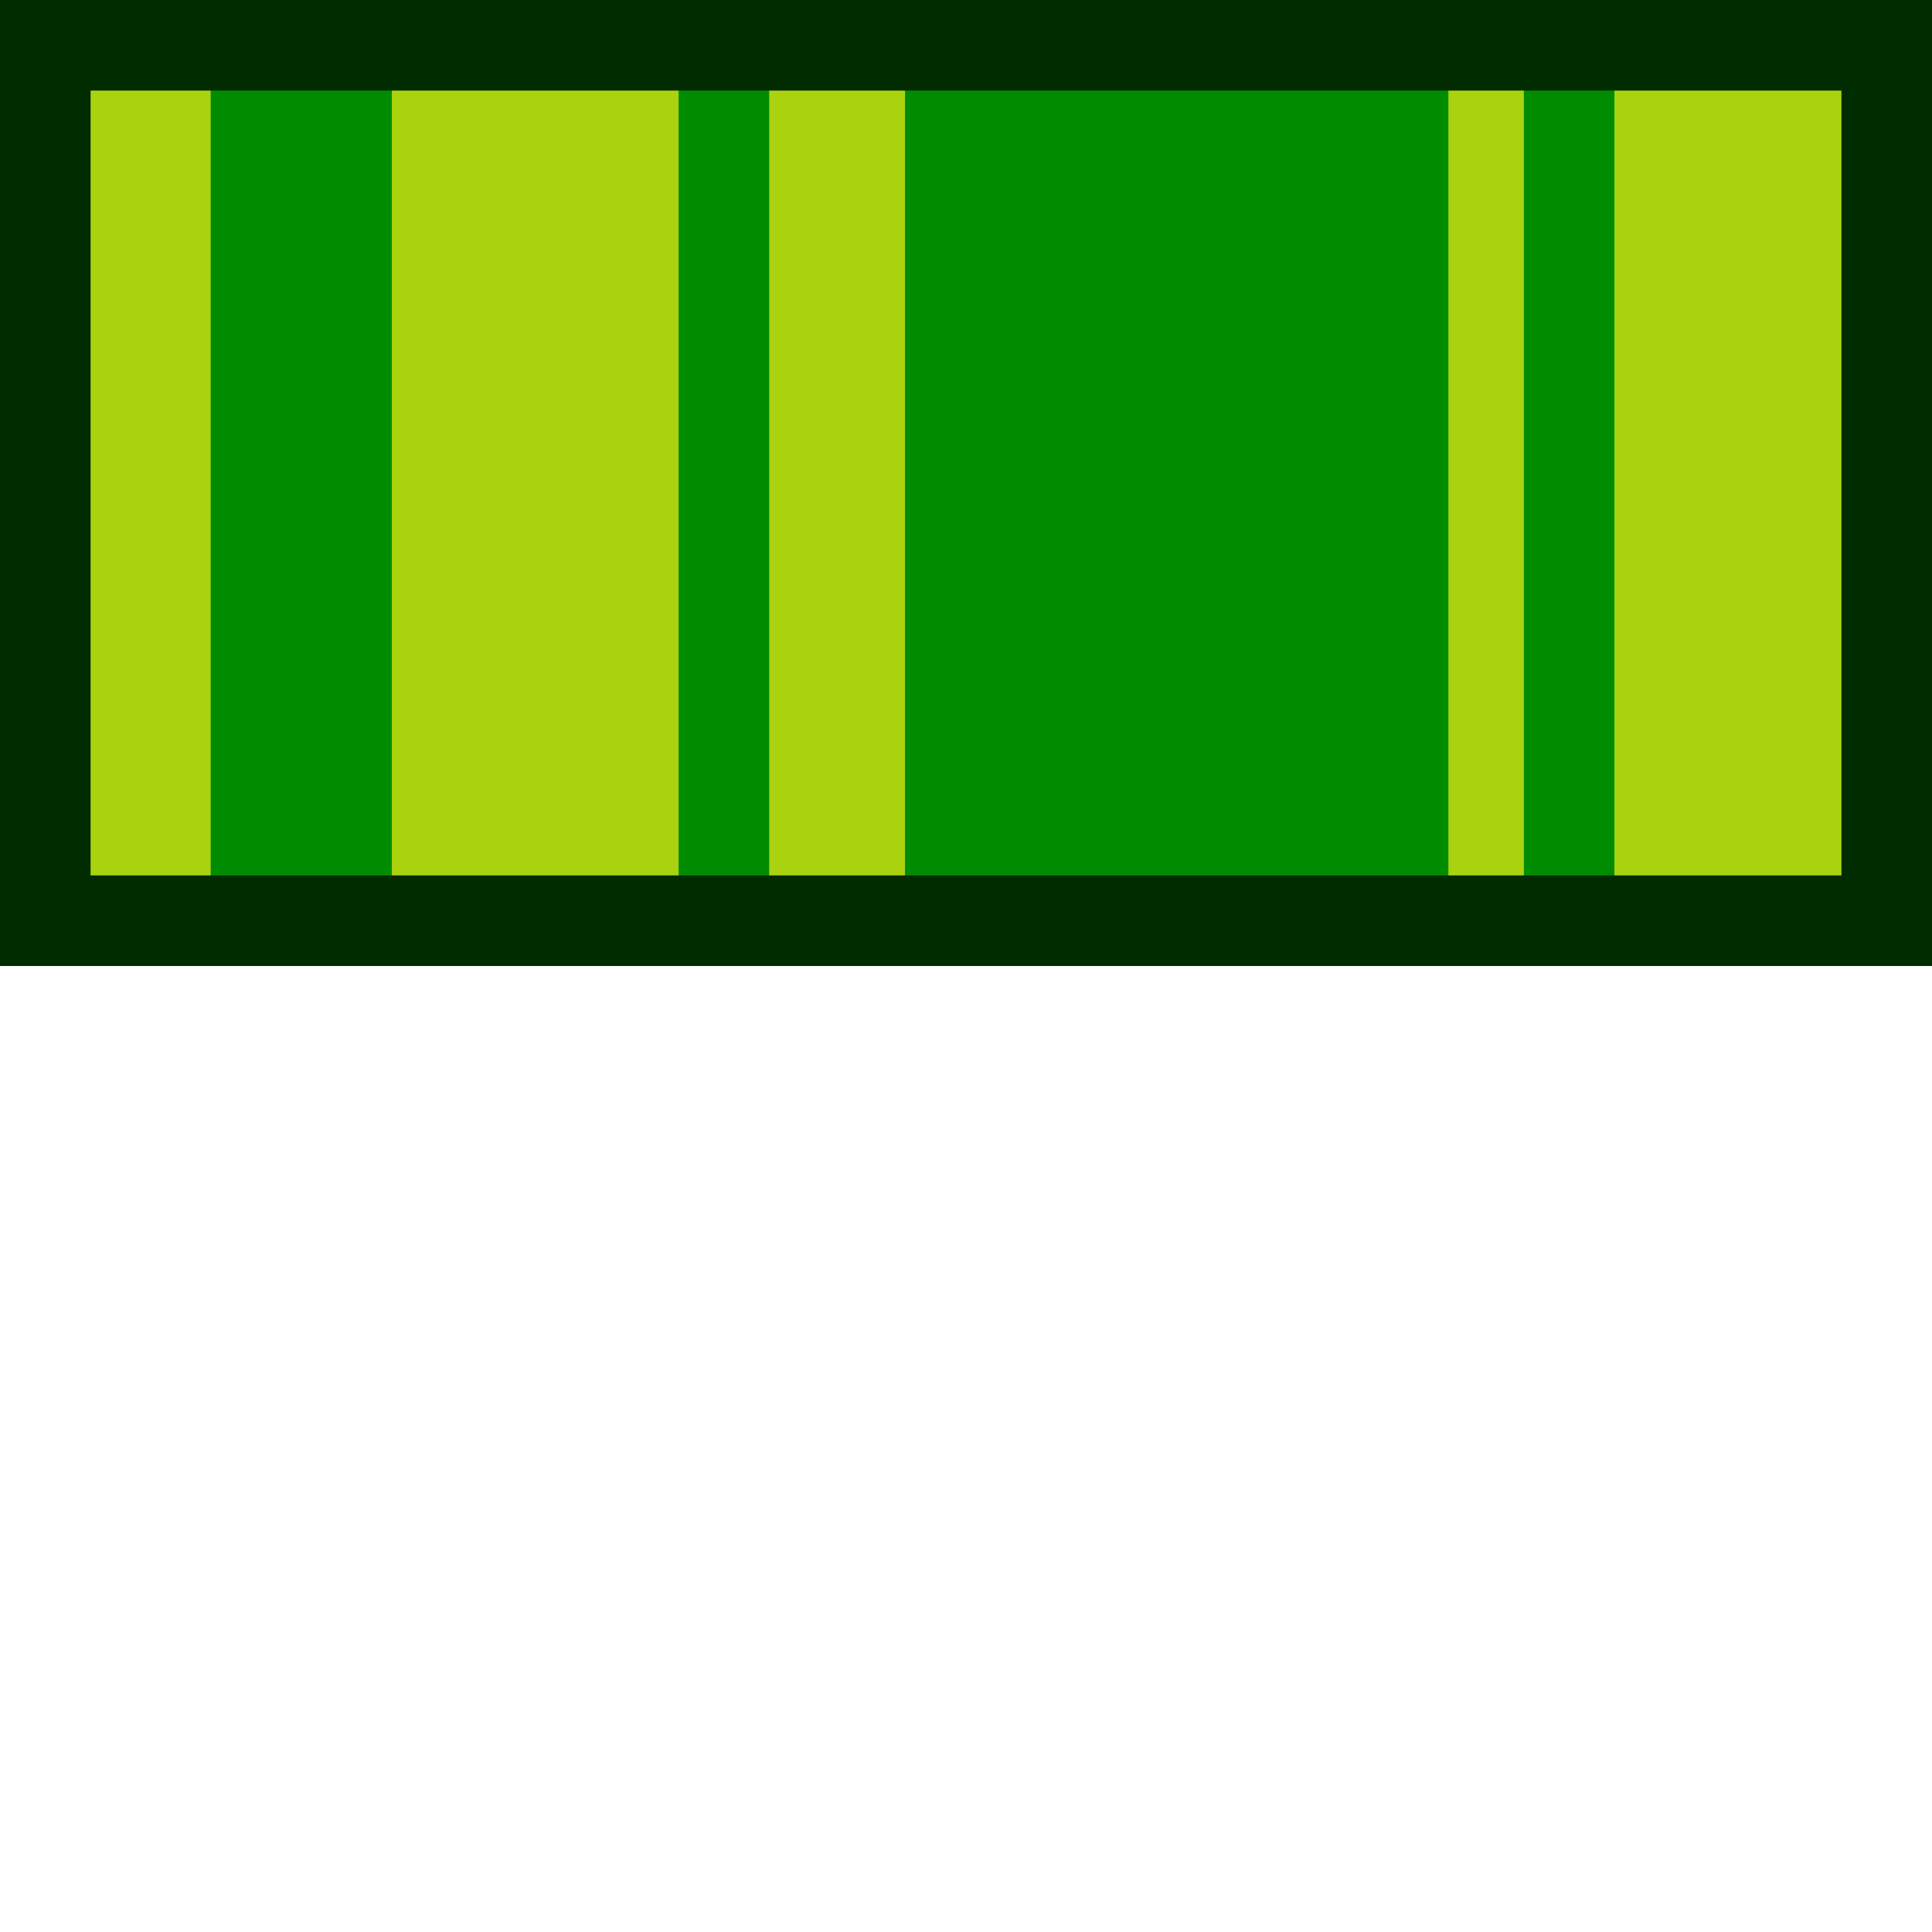 <?xml version="1.0" encoding="UTF-8"?>
<svg id="b" data-name="pipe_cap" xmlns="http://www.w3.org/2000/svg" viewBox="0 0 64 64">
  <rect x="1.92" y="1.83" width="60.32" height="29.78" style="fill: #aad20f; stroke-width: 0px;"/>
  <rect width="3" height="32" style="fill: #002c00; stroke-width: 0px;"/>
  <rect x="22.48" y="0" width="3" height="31.63" style="fill: #008c00; stroke-width: 0px;"/>
  <rect x="50.48" y="0" width="3" height="31.63" style="fill: #008c00; stroke-width: 0px;"/>
  <rect x="61" width="3" height="32" style="fill: #002c00; stroke-width: 0px;"/>
  <rect x="6.98" y="0" width="6" height="31.63" style="fill: #008c00; stroke-width: 0px;"/>
  <rect x="29.98" y="0" width="18" height="31.63" style="fill: #008c00; stroke-width: 0px;"/>
  <rect x="30.5" y="-30.5" width="3" height="64" transform="translate(33.5 -30.5) rotate(90)" style="fill: #002c00; stroke-width: 0px;"/>
  <rect x="30.5" y="-1.5" width="3" height="64" transform="translate(62.5 -1.5) rotate(90)" style="fill: #002c00; stroke-width: 0px;"/>
</svg>